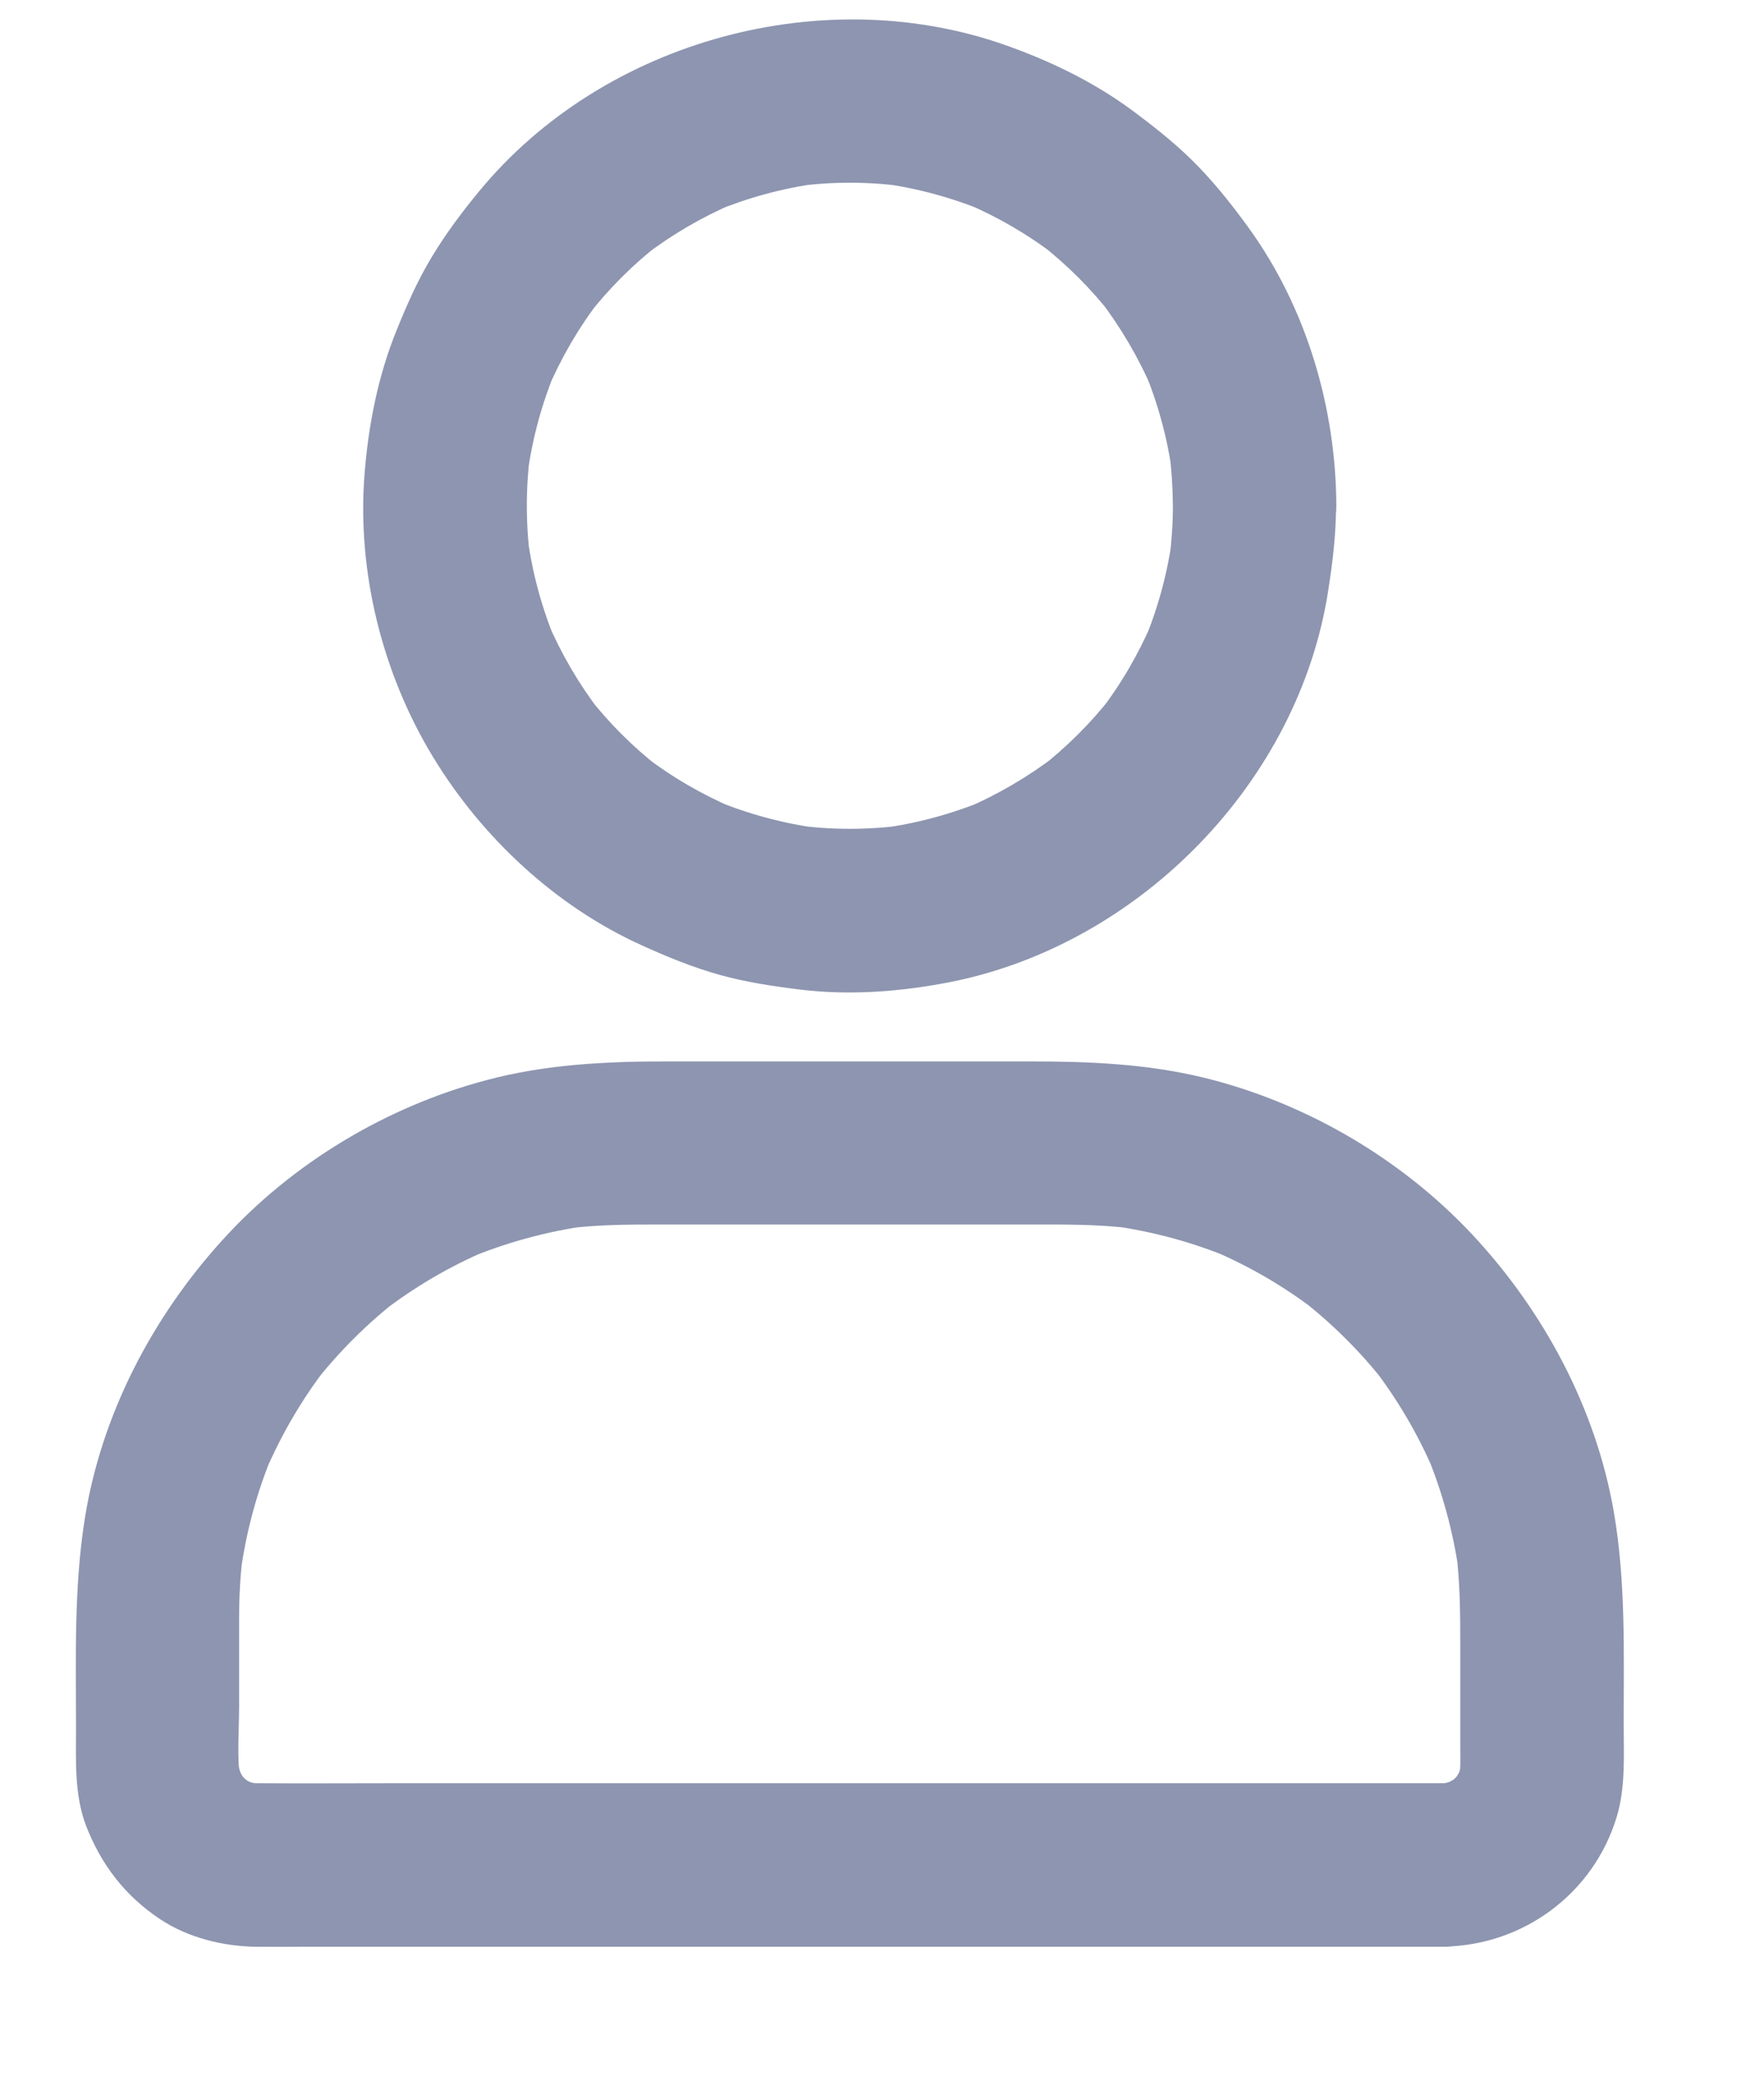 <svg width="11" height="13" viewBox="0 0 11 13" fill="none" xmlns="http://www.w3.org/2000/svg">
<path d="M7.314 3.154C7.314 3.266 7.306 3.378 7.292 3.489C7.299 3.444 7.305 3.399 7.31 3.354C7.28 3.576 7.221 3.791 7.136 3.997C7.152 3.956 7.17 3.916 7.187 3.875C7.101 4.076 6.992 4.265 6.858 4.438C6.885 4.404 6.911 4.369 6.938 4.335C6.806 4.506 6.651 4.66 6.481 4.792C6.515 4.765 6.55 4.739 6.584 4.712C6.411 4.844 6.222 4.955 6.021 5.041C6.062 5.024 6.102 5.006 6.143 4.99C5.937 5.075 5.722 5.134 5.5 5.164C5.544 5.158 5.59 5.151 5.635 5.146C5.412 5.176 5.188 5.176 4.965 5.146C5.009 5.153 5.055 5.159 5.1 5.164C4.878 5.134 4.663 5.075 4.457 4.99C4.497 5.006 4.538 5.024 4.579 5.041C4.378 4.955 4.189 4.846 4.016 4.712C4.05 4.739 4.085 4.765 4.119 4.792C3.948 4.66 3.794 4.506 3.662 4.335C3.688 4.369 3.715 4.404 3.742 4.438C3.609 4.265 3.499 4.076 3.413 3.875C3.43 3.916 3.448 3.956 3.464 3.997C3.379 3.791 3.32 3.576 3.29 3.354C3.296 3.399 3.302 3.444 3.307 3.489C3.278 3.266 3.278 3.042 3.307 2.819C3.301 2.863 3.295 2.909 3.29 2.954C3.32 2.732 3.379 2.517 3.464 2.311C3.448 2.351 3.43 2.392 3.413 2.433C3.499 2.232 3.608 2.043 3.742 1.87C3.715 1.904 3.688 1.939 3.662 1.973C3.794 1.802 3.948 1.648 4.119 1.516C4.085 1.542 4.05 1.569 4.016 1.596C4.189 1.463 4.378 1.353 4.579 1.267C4.538 1.284 4.497 1.302 4.457 1.318C4.663 1.233 4.878 1.174 5.1 1.144C5.055 1.15 5.009 1.156 4.965 1.162C5.188 1.132 5.412 1.132 5.635 1.162C5.59 1.155 5.544 1.149 5.5 1.144C5.722 1.174 5.937 1.233 6.143 1.318C6.102 1.302 6.062 1.284 6.021 1.267C6.222 1.353 6.411 1.462 6.584 1.596C6.55 1.569 6.515 1.542 6.481 1.516C6.651 1.648 6.806 1.802 6.938 1.973C6.911 1.939 6.885 1.904 6.858 1.87C6.99 2.043 7.101 2.232 7.187 2.433C7.17 2.392 7.152 2.351 7.136 2.311C7.221 2.517 7.28 2.732 7.31 2.954C7.304 2.909 7.297 2.863 7.292 2.819C7.306 2.93 7.313 3.042 7.314 3.154C7.315 3.42 7.547 3.676 7.823 3.663C8.099 3.651 8.334 3.439 8.333 3.154C8.331 2.544 8.147 1.92 7.788 1.423C7.691 1.289 7.588 1.158 7.473 1.039C7.357 0.919 7.23 0.816 7.097 0.716C6.857 0.532 6.588 0.397 6.302 0.293C5.152 -0.129 3.765 0.247 2.986 1.195C2.879 1.325 2.778 1.46 2.691 1.605C2.604 1.749 2.537 1.902 2.474 2.057C2.357 2.345 2.297 2.651 2.273 2.96C2.226 3.567 2.384 4.2 2.7 4.72C3.004 5.221 3.464 5.652 4.002 5.895C4.16 5.967 4.322 6.033 4.49 6.08C4.657 6.126 4.826 6.151 4.998 6.172C5.311 6.209 5.631 6.183 5.941 6.121C7.116 5.881 8.101 4.869 8.283 3.68C8.31 3.507 8.331 3.334 8.331 3.158C8.332 2.892 8.095 2.635 7.821 2.648C7.546 2.657 7.314 2.869 7.314 3.154ZM9.004 11.12C8.755 11.12 8.505 11.12 8.255 11.12C7.66 11.12 7.067 11.12 6.472 11.12C5.756 11.12 5.04 11.12 4.323 11.12C3.705 11.12 3.087 11.12 2.468 11.12C2.179 11.12 1.89 11.122 1.6 11.12C1.569 11.12 1.537 11.117 1.506 11.113C1.551 11.12 1.597 11.126 1.641 11.131C1.59 11.123 1.542 11.11 1.495 11.09C1.535 11.107 1.576 11.125 1.617 11.141C1.566 11.12 1.519 11.092 1.474 11.057C1.509 11.084 1.543 11.111 1.578 11.137C1.539 11.106 1.504 11.071 1.473 11.033C1.5 11.067 1.527 11.102 1.553 11.136C1.519 11.092 1.492 11.044 1.469 10.993C1.486 11.034 1.504 11.075 1.52 11.116C1.501 11.069 1.488 11.019 1.479 10.969C1.486 11.014 1.492 11.06 1.497 11.104C1.477 10.95 1.491 10.787 1.491 10.632C1.491 10.45 1.491 10.269 1.491 10.086C1.491 9.95 1.499 9.815 1.516 9.68C1.51 9.725 1.504 9.771 1.499 9.815C1.534 9.554 1.603 9.298 1.706 9.055C1.69 9.095 1.672 9.136 1.655 9.177C1.755 8.945 1.882 8.727 2.036 8.527C2.009 8.562 1.983 8.596 1.956 8.63C2.11 8.433 2.287 8.255 2.486 8.101C2.451 8.127 2.417 8.154 2.383 8.181C2.583 8.027 2.8 7.899 3.032 7.8C2.992 7.816 2.951 7.834 2.91 7.851C3.153 7.749 3.408 7.679 3.671 7.643C3.626 7.65 3.58 7.656 3.536 7.661C3.724 7.637 3.911 7.636 4.101 7.636C4.334 7.636 4.567 7.636 4.801 7.636C5.344 7.636 5.888 7.636 6.432 7.636C6.643 7.636 6.851 7.634 7.062 7.661C7.017 7.655 6.971 7.648 6.927 7.643C7.188 7.679 7.444 7.748 7.687 7.851C7.646 7.834 7.606 7.816 7.565 7.8C7.797 7.899 8.015 8.027 8.215 8.181C8.18 8.154 8.146 8.127 8.111 8.101C8.309 8.255 8.487 8.432 8.641 8.63C8.615 8.596 8.588 8.562 8.561 8.527C8.715 8.727 8.843 8.945 8.942 9.177C8.925 9.136 8.908 9.095 8.891 9.055C8.993 9.298 9.063 9.553 9.099 9.815C9.092 9.771 9.086 9.725 9.081 9.68C9.105 9.873 9.106 10.064 9.106 10.257C9.106 10.467 9.106 10.678 9.106 10.888C9.106 10.96 9.109 11.033 9.1 11.104C9.106 11.06 9.113 11.014 9.118 10.969C9.11 11.02 9.096 11.069 9.077 11.116C9.094 11.075 9.111 11.034 9.128 10.993C9.106 11.044 9.078 11.092 9.044 11.136C9.071 11.102 9.097 11.067 9.124 11.033C9.092 11.071 9.058 11.107 9.02 11.137C9.054 11.111 9.088 11.084 9.123 11.057C9.078 11.092 9.031 11.118 8.98 11.141C9.021 11.125 9.062 11.107 9.102 11.09C9.055 11.11 9.006 11.122 8.956 11.131C9.001 11.125 9.046 11.118 9.091 11.113C9.063 11.117 9.034 11.118 9.004 11.12C8.873 11.121 8.738 11.176 8.644 11.269C8.556 11.357 8.488 11.502 8.495 11.629C8.508 11.902 8.719 12.143 9.004 12.139C9.5 12.131 9.936 11.808 10.081 11.332C10.138 11.144 10.125 10.941 10.125 10.748C10.125 10.304 10.139 9.865 10.063 9.425C9.951 8.782 9.627 8.177 9.184 7.702C8.741 7.227 8.145 6.878 7.514 6.722C7.152 6.633 6.788 6.619 6.418 6.619C6.039 6.619 5.66 6.619 5.281 6.619C4.906 6.619 4.533 6.619 4.158 6.619C3.78 6.619 3.404 6.637 3.036 6.735C2.411 6.9 1.822 7.253 1.388 7.732C0.949 8.215 0.632 8.822 0.529 9.469C0.46 9.903 0.474 10.339 0.474 10.777C0.474 10.978 0.463 11.188 0.535 11.381C0.63 11.628 0.78 11.823 1 11.969C1.172 12.083 1.39 12.137 1.594 12.14C1.693 12.141 1.793 12.14 1.892 12.14C2.147 12.14 2.4 12.14 2.655 12.14C3.017 12.14 3.378 12.14 3.739 12.14C4.16 12.14 4.58 12.14 5.001 12.14C5.432 12.14 5.863 12.14 6.295 12.14C6.69 12.14 7.083 12.14 7.478 12.14C7.788 12.14 8.097 12.14 8.406 12.14C8.583 12.14 8.76 12.14 8.937 12.14C8.96 12.14 8.983 12.14 9.006 12.14C9.272 12.14 9.528 11.906 9.515 11.63C9.502 11.353 9.291 11.12 9.004 11.12Z" fill="#8D95B0"/>
</svg>
